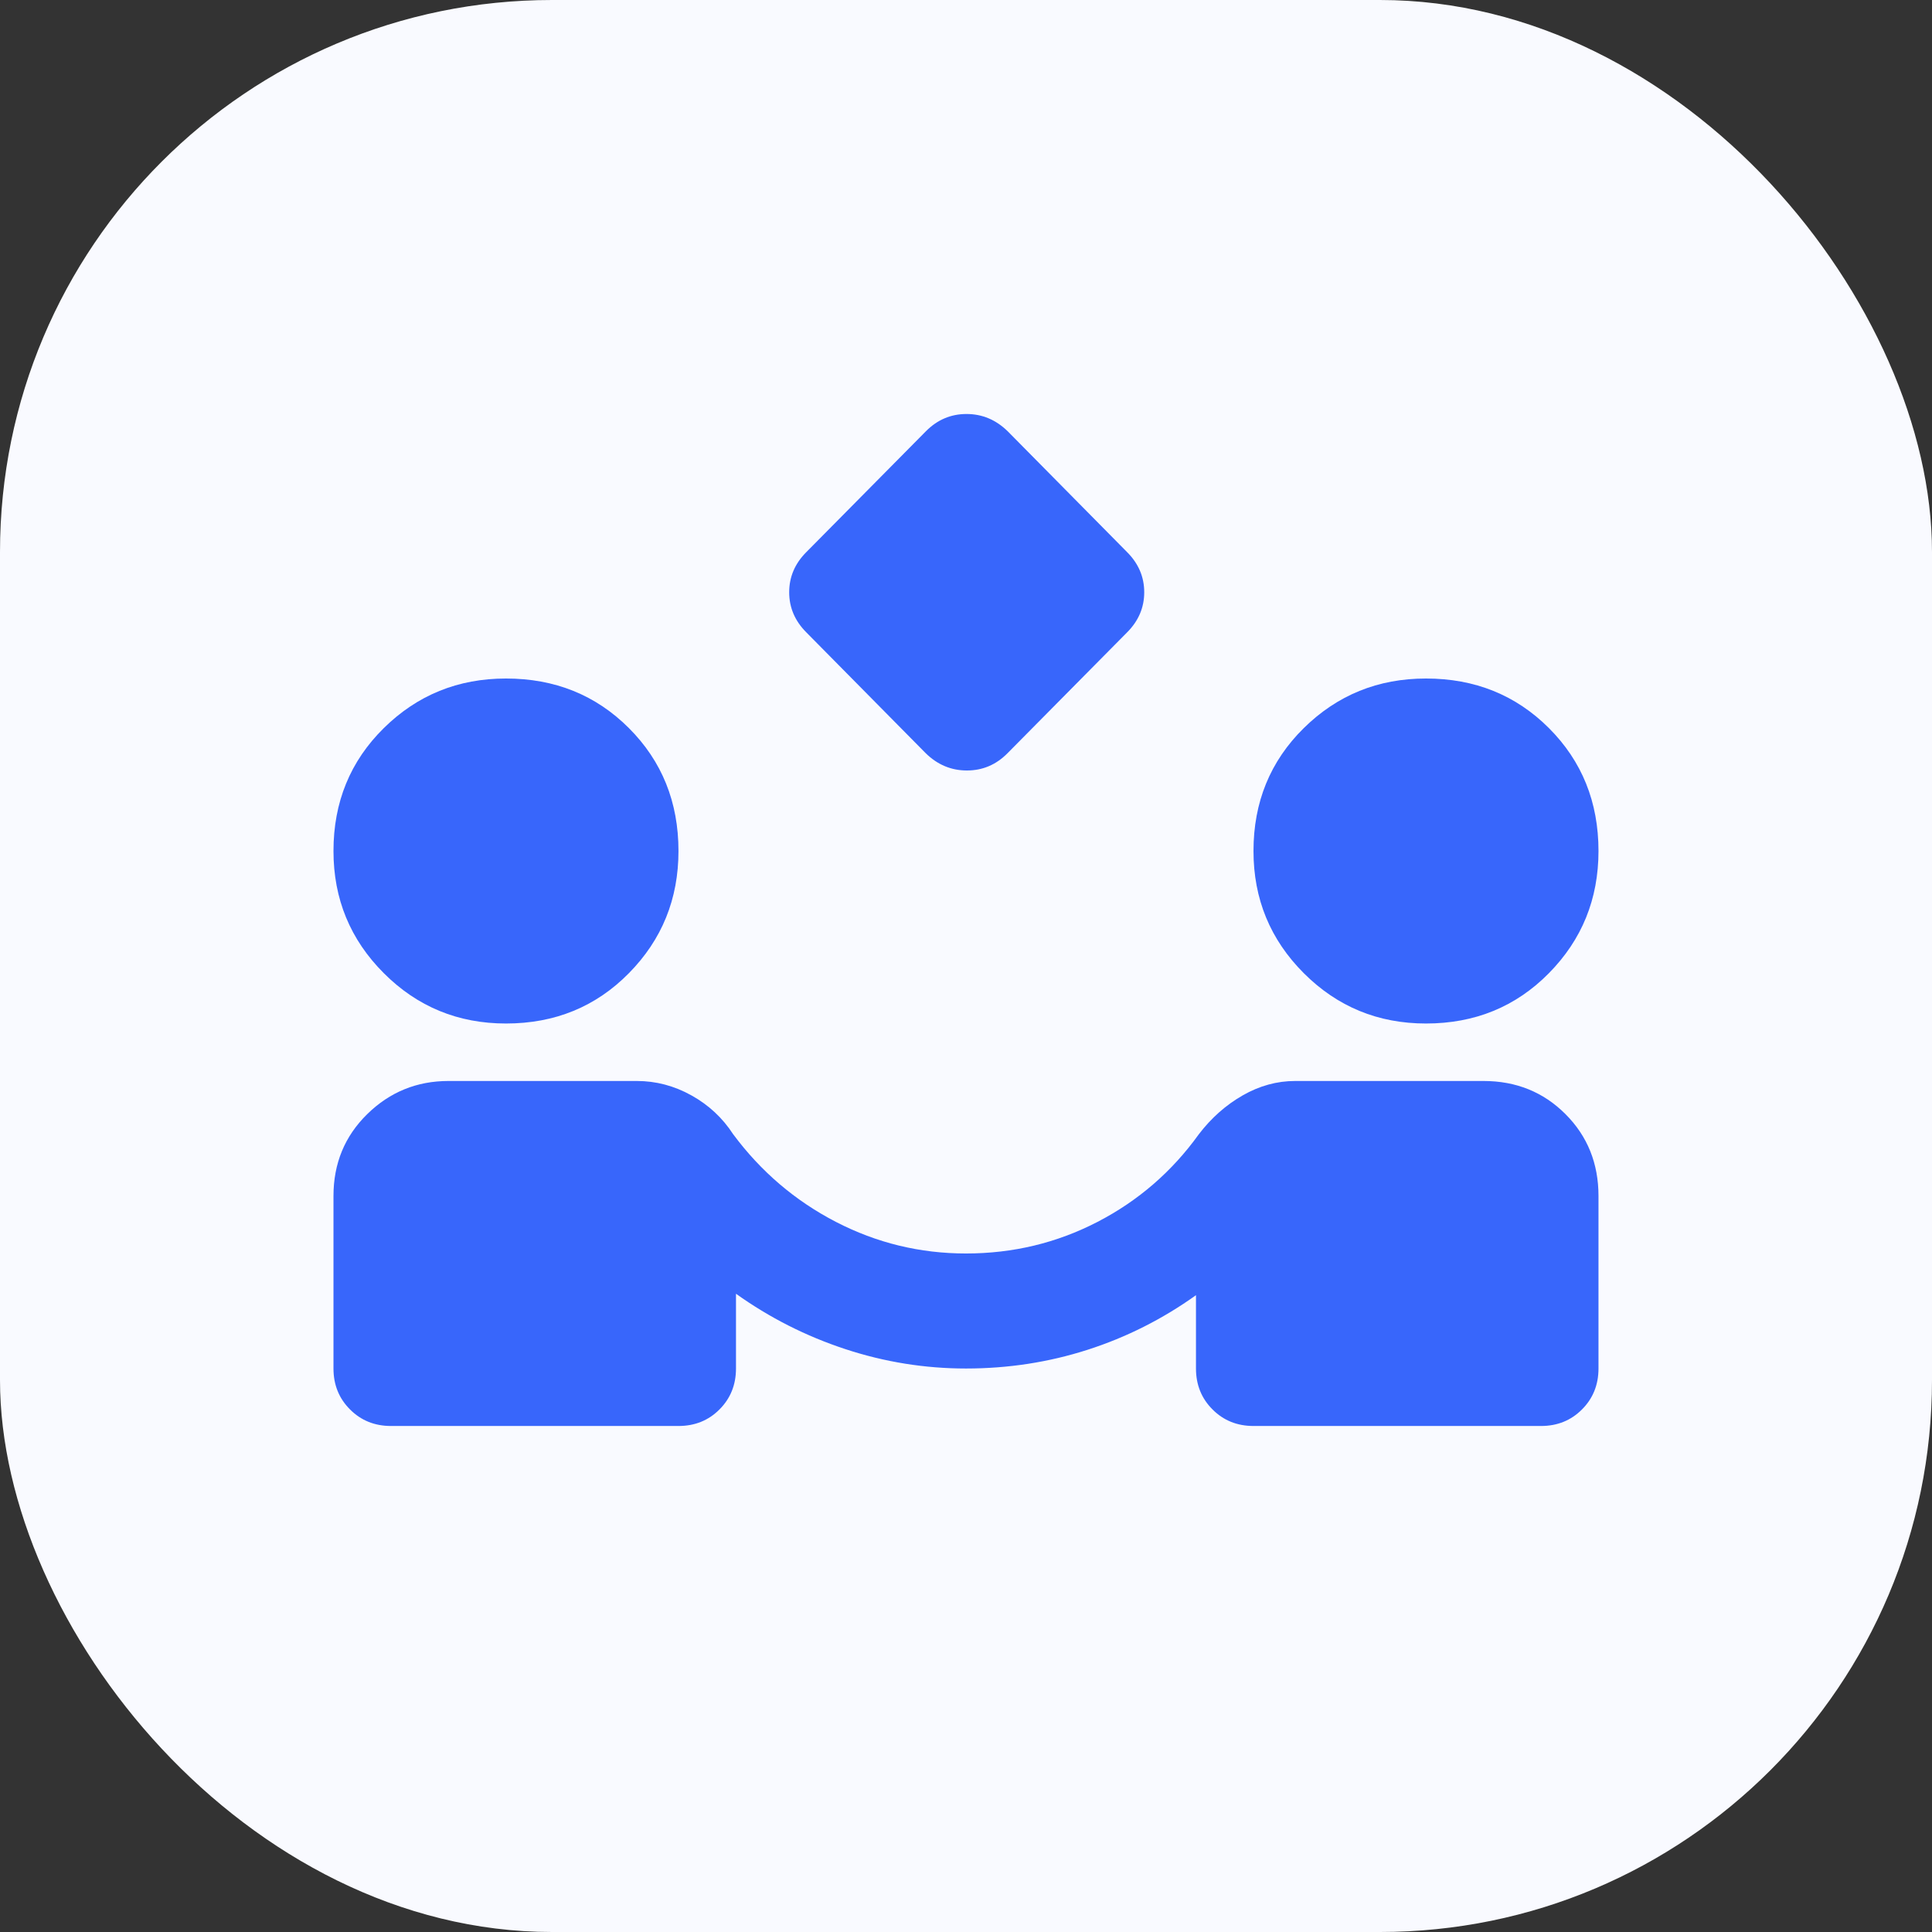<svg width="56" height="56" viewBox="0 0 56 56" fill="none" xmlns="http://www.w3.org/2000/svg">
<rect x="0" y="0" width="56" height="56" fill="#333333" stroke="none"/>
<rect width="56" height="56" rx="16" fill="#F9FAFF"/>
<mask id="mask0_3333_948" style="mask-type:alpha" maskUnits="userSpaceOnUse" x="8" y="8" width="40" height="40">
<rect x="8" y="8" width="40" height="40" fill="#D9D9D9"/>
</mask>
<g mask="url(#mask0_3333_948)">
<path d="M26.833 21.833L23.375 18.333C23.041 18 22.875 17.611 22.875 17.167C22.875 16.722 23.041 16.333 23.375 16L26.838 12.5C27.168 12.167 27.561 12 28.015 12C28.47 12 28.867 12.167 29.208 12.5L32.666 16C33 16.333 33.166 16.722 33.166 17.167C33.166 17.611 33 18 32.666 18.333L29.203 21.833C28.873 22.167 28.481 22.333 28.026 22.333C27.572 22.333 27.174 22.167 26.833 21.833ZM11.333 41.333C10.861 41.333 10.465 41.174 10.146 40.854C9.826 40.535 9.666 40.139 9.666 39.667V34.667C9.666 33.722 9.993 32.931 10.646 32.292C11.298 31.653 12.083 31.333 13 31.333H18.458C19.014 31.333 19.541 31.472 20.041 31.75C20.541 32.028 20.944 32.403 21.25 32.875C22.055 33.958 23.048 34.806 24.229 35.417C25.41 36.028 26.666 36.333 28 36.333C29.361 36.333 30.632 36.028 31.812 35.417C32.993 34.806 33.972 33.958 34.75 32.875C35.111 32.403 35.535 32.028 36.021 31.75C36.507 31.472 37.014 31.333 37.541 31.333H43C43.944 31.333 44.736 31.653 45.375 32.292C46.014 32.931 46.333 33.722 46.333 34.667V39.667C46.333 40.139 46.173 40.535 45.854 40.854C45.535 41.174 45.139 41.333 44.666 41.333H36.333C35.861 41.333 35.465 41.174 35.146 40.854C34.826 40.535 34.666 40.139 34.666 39.667V37.542C33.694 38.236 32.646 38.764 31.521 39.125C30.396 39.486 29.222 39.667 28 39.667C26.805 39.667 25.639 39.479 24.5 39.104C23.361 38.729 22.305 38.194 21.333 37.5V39.667C21.333 40.139 21.173 40.535 20.854 40.854C20.535 41.174 20.139 41.333 19.666 41.333H11.333ZM14.666 29.667C13.278 29.667 12.097 29.181 11.125 28.208C10.153 27.236 9.666 26.056 9.666 24.667C9.666 23.25 10.153 22.062 11.125 21.104C12.097 20.146 13.278 19.667 14.666 19.667C16.083 19.667 17.271 20.146 18.229 21.104C19.187 22.062 19.666 23.25 19.666 24.667C19.666 26.056 19.187 27.236 18.229 28.208C17.271 29.181 16.083 29.667 14.666 29.667ZM41.333 29.667C39.944 29.667 38.764 29.181 37.791 28.208C36.819 27.236 36.333 26.056 36.333 24.667C36.333 23.25 36.819 22.062 37.791 21.104C38.764 20.146 39.944 19.667 41.333 19.667C42.75 19.667 43.937 20.146 44.896 21.104C45.854 22.062 46.333 23.25 46.333 24.667C46.333 26.056 45.854 27.236 44.896 28.208C43.937 29.181 42.75 29.667 41.333 29.667Z" fill="#3866FB"/>
</g>
</svg>
